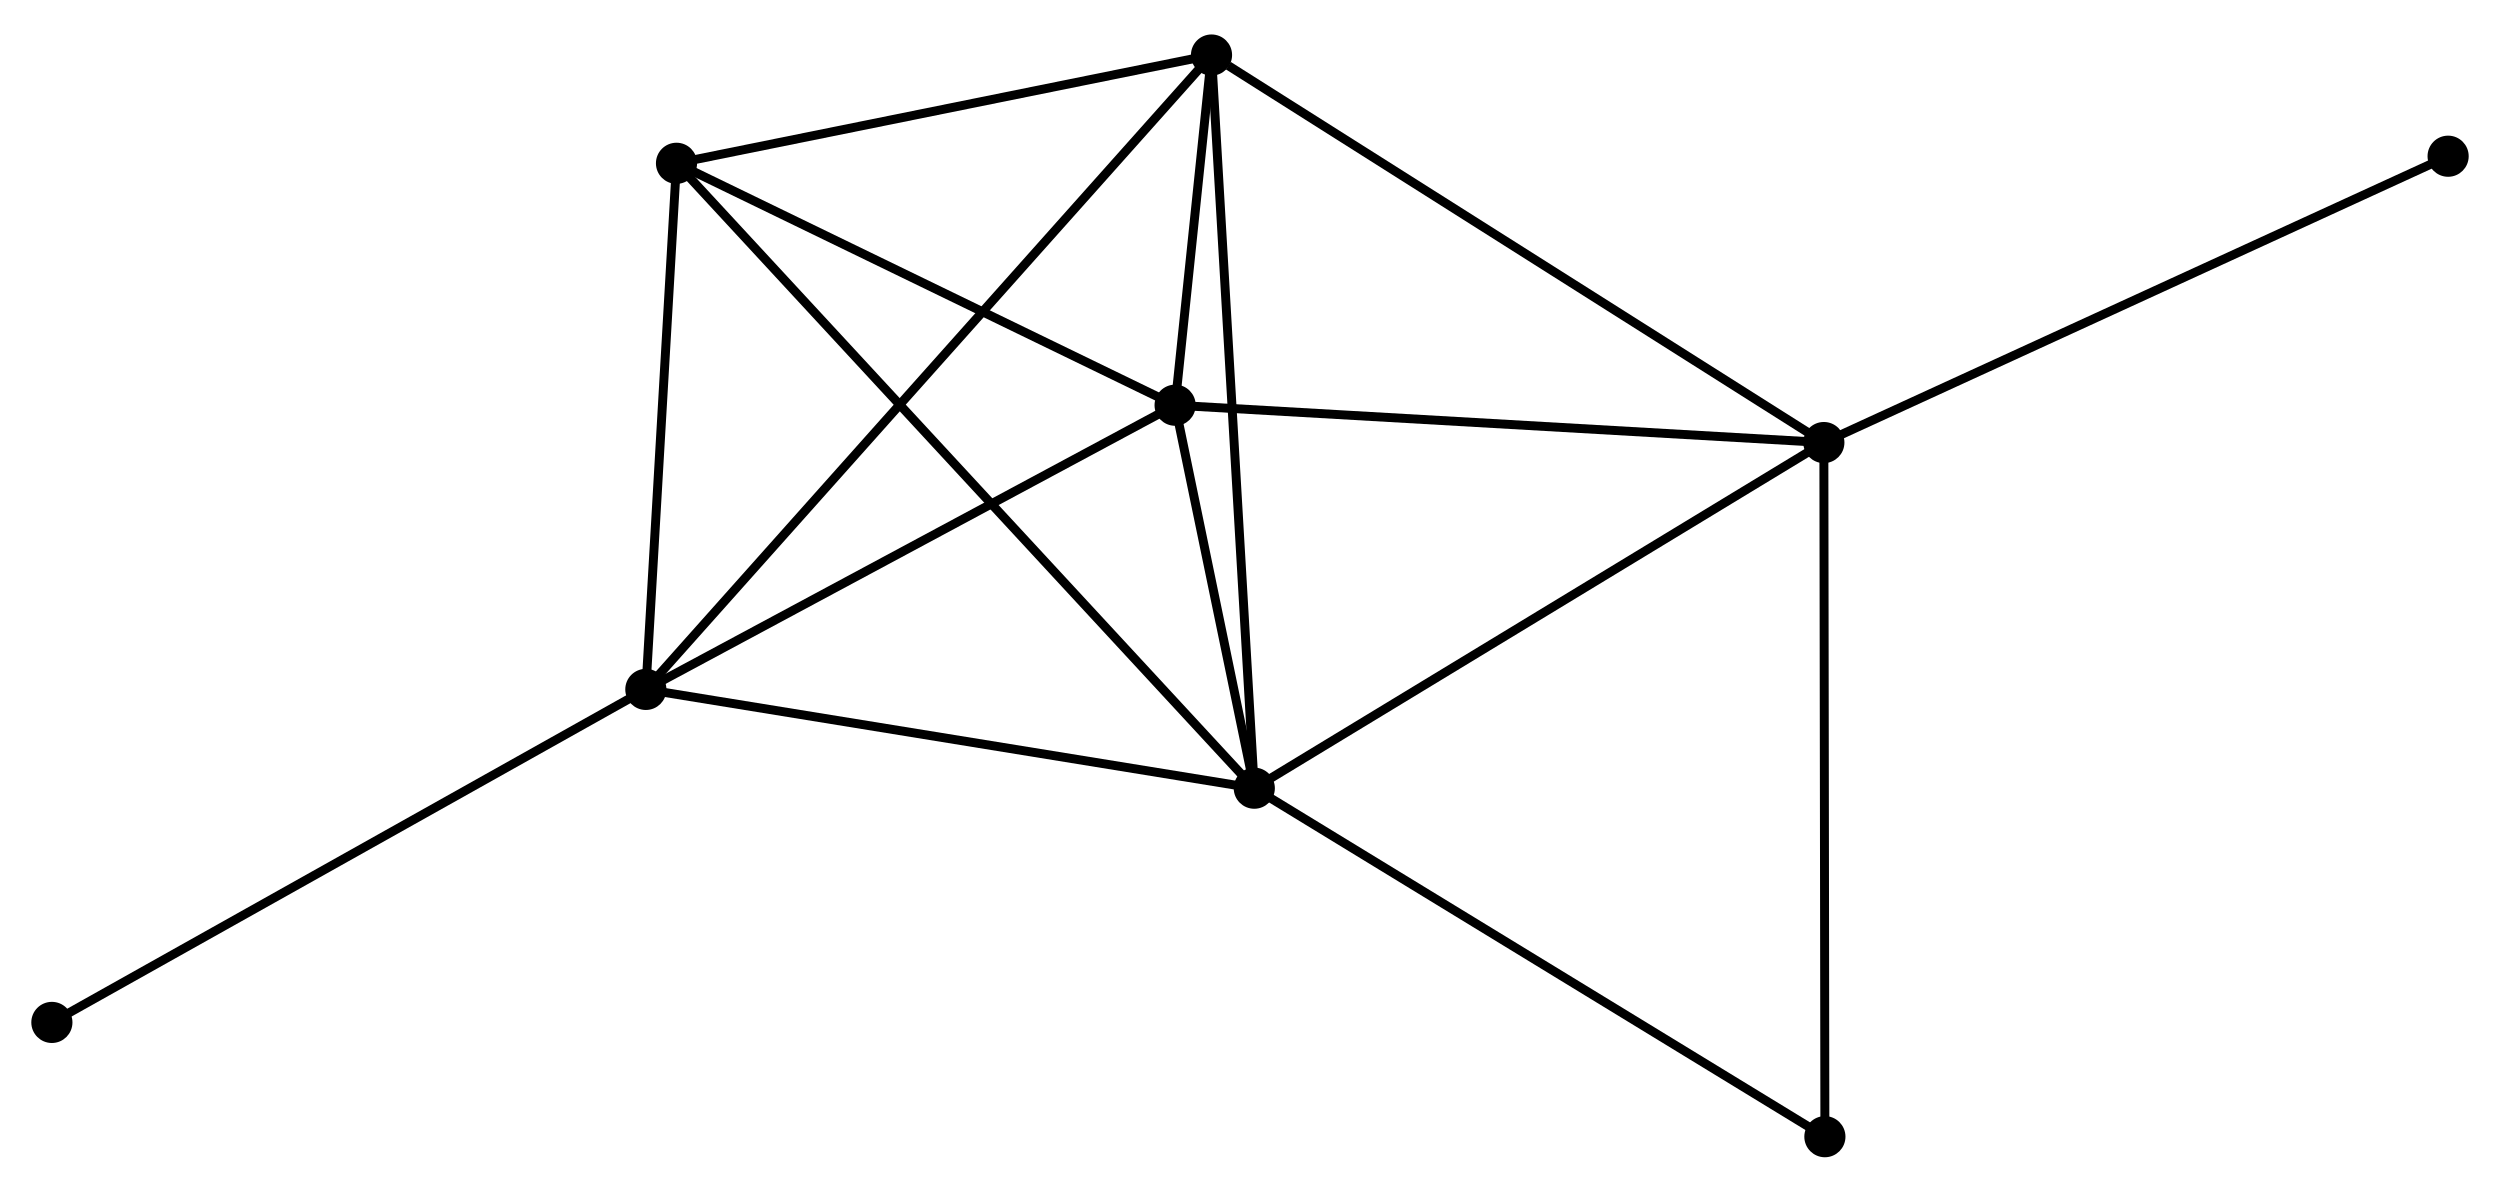 <?xml version="1.0" encoding="UTF-8" standalone="no"?>
<!DOCTYPE svg PUBLIC "-//W3C//DTD SVG 1.1//EN"
 "http://www.w3.org/Graphics/SVG/1.1/DTD/svg11.dtd">
<!-- Generated by graphviz version 2.36.0 (20140111.2315)
 -->
<!-- Title: %3 Pages: 1 -->
<svg width="279pt" height="133pt"
 viewBox="0.00 0.00 279.47 132.52" xmlns="http://www.w3.org/2000/svg" xmlns:xlink="http://www.w3.org/1999/xlink">
<g id="graph0" class="graph" transform="scale(1 1) rotate(0) translate(4 128.516)">
<title>%3</title>
<!-- 0 -->
<g id="node1" class="node"><title>0</title>
<ellipse fill="black" stroke="black" cx="136.215" cy="-40.757" rx="1.8" ry="1.8"/>
</g>
<!-- 1 -->
<g id="node2" class="node"><title>1</title>
<ellipse fill="black" stroke="black" cx="199.885" cy="-79.396" rx="1.8" ry="1.8"/>
</g>
<!-- 0&#45;&#45;1 -->
<g id="edge1" class="edge"><title>0&#45;&#45;1</title>
<path fill="none" stroke="black" d="M137.789,-41.712C146.521,-47.011 188.954,-72.763 198.132,-78.333"/>
</g>
<!-- 2 -->
<g id="node3" class="node"><title>2</title>
<ellipse fill="black" stroke="black" cx="68.198" cy="-51.8" rx="1.8" ry="1.8"/>
</g>
<!-- 0&#45;&#45;2 -->
<g id="edge2" class="edge"><title>0&#45;&#45;2</title>
<path fill="none" stroke="black" d="M134.253,-41.075C124.32,-42.688 79.685,-49.935 70.04,-51.501"/>
</g>
<!-- 3 -->
<g id="node4" class="node"><title>3</title>
<ellipse fill="black" stroke="black" cx="131.433" cy="-122.716" rx="1.8" ry="1.8"/>
</g>
<!-- 0&#45;&#45;3 -->
<g id="edge3" class="edge"><title>0&#45;&#45;3</title>
<path fill="none" stroke="black" d="M136.097,-42.783C135.435,-54.122 132.198,-109.608 131.547,-120.761"/>
</g>
<!-- 4 -->
<g id="node5" class="node"><title>4</title>
<ellipse fill="black" stroke="black" cx="127.363" cy="-83.57" rx="1.8" ry="1.8"/>
</g>
<!-- 0&#45;&#45;4 -->
<g id="edge4" class="edge"><title>0&#45;&#45;4</title>
<path fill="none" stroke="black" d="M135.835,-42.596C134.379,-49.639 129.169,-74.837 127.732,-81.785"/>
</g>
<!-- 5 -->
<g id="node6" class="node"><title>5</title>
<ellipse fill="black" stroke="black" cx="71.625" cy="-110.614" rx="1.8" ry="1.8"/>
</g>
<!-- 0&#45;&#45;5 -->
<g id="edge5" class="edge"><title>0&#45;&#45;5</title>
<path fill="none" stroke="black" d="M134.866,-42.216C126.46,-51.307 81.351,-100.095 72.967,-109.163"/>
</g>
<!-- 6 -->
<g id="node7" class="node"><title>6</title>
<ellipse fill="black" stroke="black" cx="200.001" cy="-1.8" rx="1.8" ry="1.8"/>
</g>
<!-- 0&#45;&#45;6 -->
<g id="edge6" class="edge"><title>0&#45;&#45;6</title>
<path fill="none" stroke="black" d="M137.792,-39.794C146.54,-34.451 189.05,-8.488 198.245,-2.872"/>
</g>
<!-- 1&#45;&#45;3 -->
<g id="edge7" class="edge"><title>1&#45;&#45;3</title>
<path fill="none" stroke="black" d="M198.193,-80.467C188.805,-86.409 143.184,-115.279 133.317,-121.524"/>
</g>
<!-- 1&#45;&#45;4 -->
<g id="edge8" class="edge"><title>1&#45;&#45;4</title>
<path fill="none" stroke="black" d="M197.793,-79.517C187.202,-80.126 139.61,-82.865 129.326,-83.457"/>
</g>
<!-- 1&#45;&#45;6 -->
<g id="edge9" class="edge"><title>1&#45;&#45;6</title>
<path fill="none" stroke="black" d="M199.888,-77.478C199.904,-66.743 199.982,-14.211 199.998,-3.651"/>
</g>
<!-- 7 -->
<g id="node8" class="node"><title>7</title>
<ellipse fill="black" stroke="black" cx="269.67" cy="-111.405" rx="1.8" ry="1.8"/>
</g>
<!-- 1&#45;&#45;7 -->
<g id="edge10" class="edge"><title>1&#45;&#45;7</title>
<path fill="none" stroke="black" d="M201.61,-80.188C211.181,-84.578 257.69,-105.91 267.749,-110.524"/>
</g>
<!-- 2&#45;&#45;3 -->
<g id="edge11" class="edge"><title>2&#45;&#45;3</title>
<path fill="none" stroke="black" d="M69.519,-53.281C77.748,-62.51 121.911,-112.038 130.12,-121.243"/>
</g>
<!-- 2&#45;&#45;4 -->
<g id="edge12" class="edge"><title>2&#45;&#45;4</title>
<path fill="none" stroke="black" d="M69.905,-52.716C78.545,-57.356 117.371,-78.205 125.761,-82.71"/>
</g>
<!-- 2&#45;&#45;5 -->
<g id="edge13" class="edge"><title>2&#45;&#45;5</title>
<path fill="none" stroke="black" d="M68.312,-53.757C68.833,-62.686 70.979,-99.521 71.507,-108.59"/>
</g>
<!-- 8 -->
<g id="node9" class="node"><title>8</title>
<ellipse fill="black" stroke="black" cx="1.8" cy="-14.573" rx="1.8" ry="1.8"/>
</g>
<!-- 2&#45;&#45;8 -->
<g id="edge14" class="edge"><title>2&#45;&#45;8</title>
<path fill="none" stroke="black" d="M66.557,-50.88C57.45,-45.774 13.199,-20.964 3.628,-15.598"/>
</g>
<!-- 3&#45;&#45;4 -->
<g id="edge15" class="edge"><title>3&#45;&#45;4</title>
<path fill="none" stroke="black" d="M131.214,-120.612C130.501,-113.751 128.25,-92.098 127.564,-85.498"/>
</g>
<!-- 3&#45;&#45;5 -->
<g id="edge16" class="edge"><title>3&#45;&#45;5</title>
<path fill="none" stroke="black" d="M129.443,-122.314C120.363,-120.476 82.906,-112.897 73.684,-111.031"/>
</g>
<!-- 4&#45;&#45;5 -->
<g id="edge17" class="edge"><title>4&#45;&#45;5</title>
<path fill="none" stroke="black" d="M125.509,-84.47C117.046,-88.576 82.139,-105.513 73.544,-109.683"/>
</g>
</g>
</svg>
